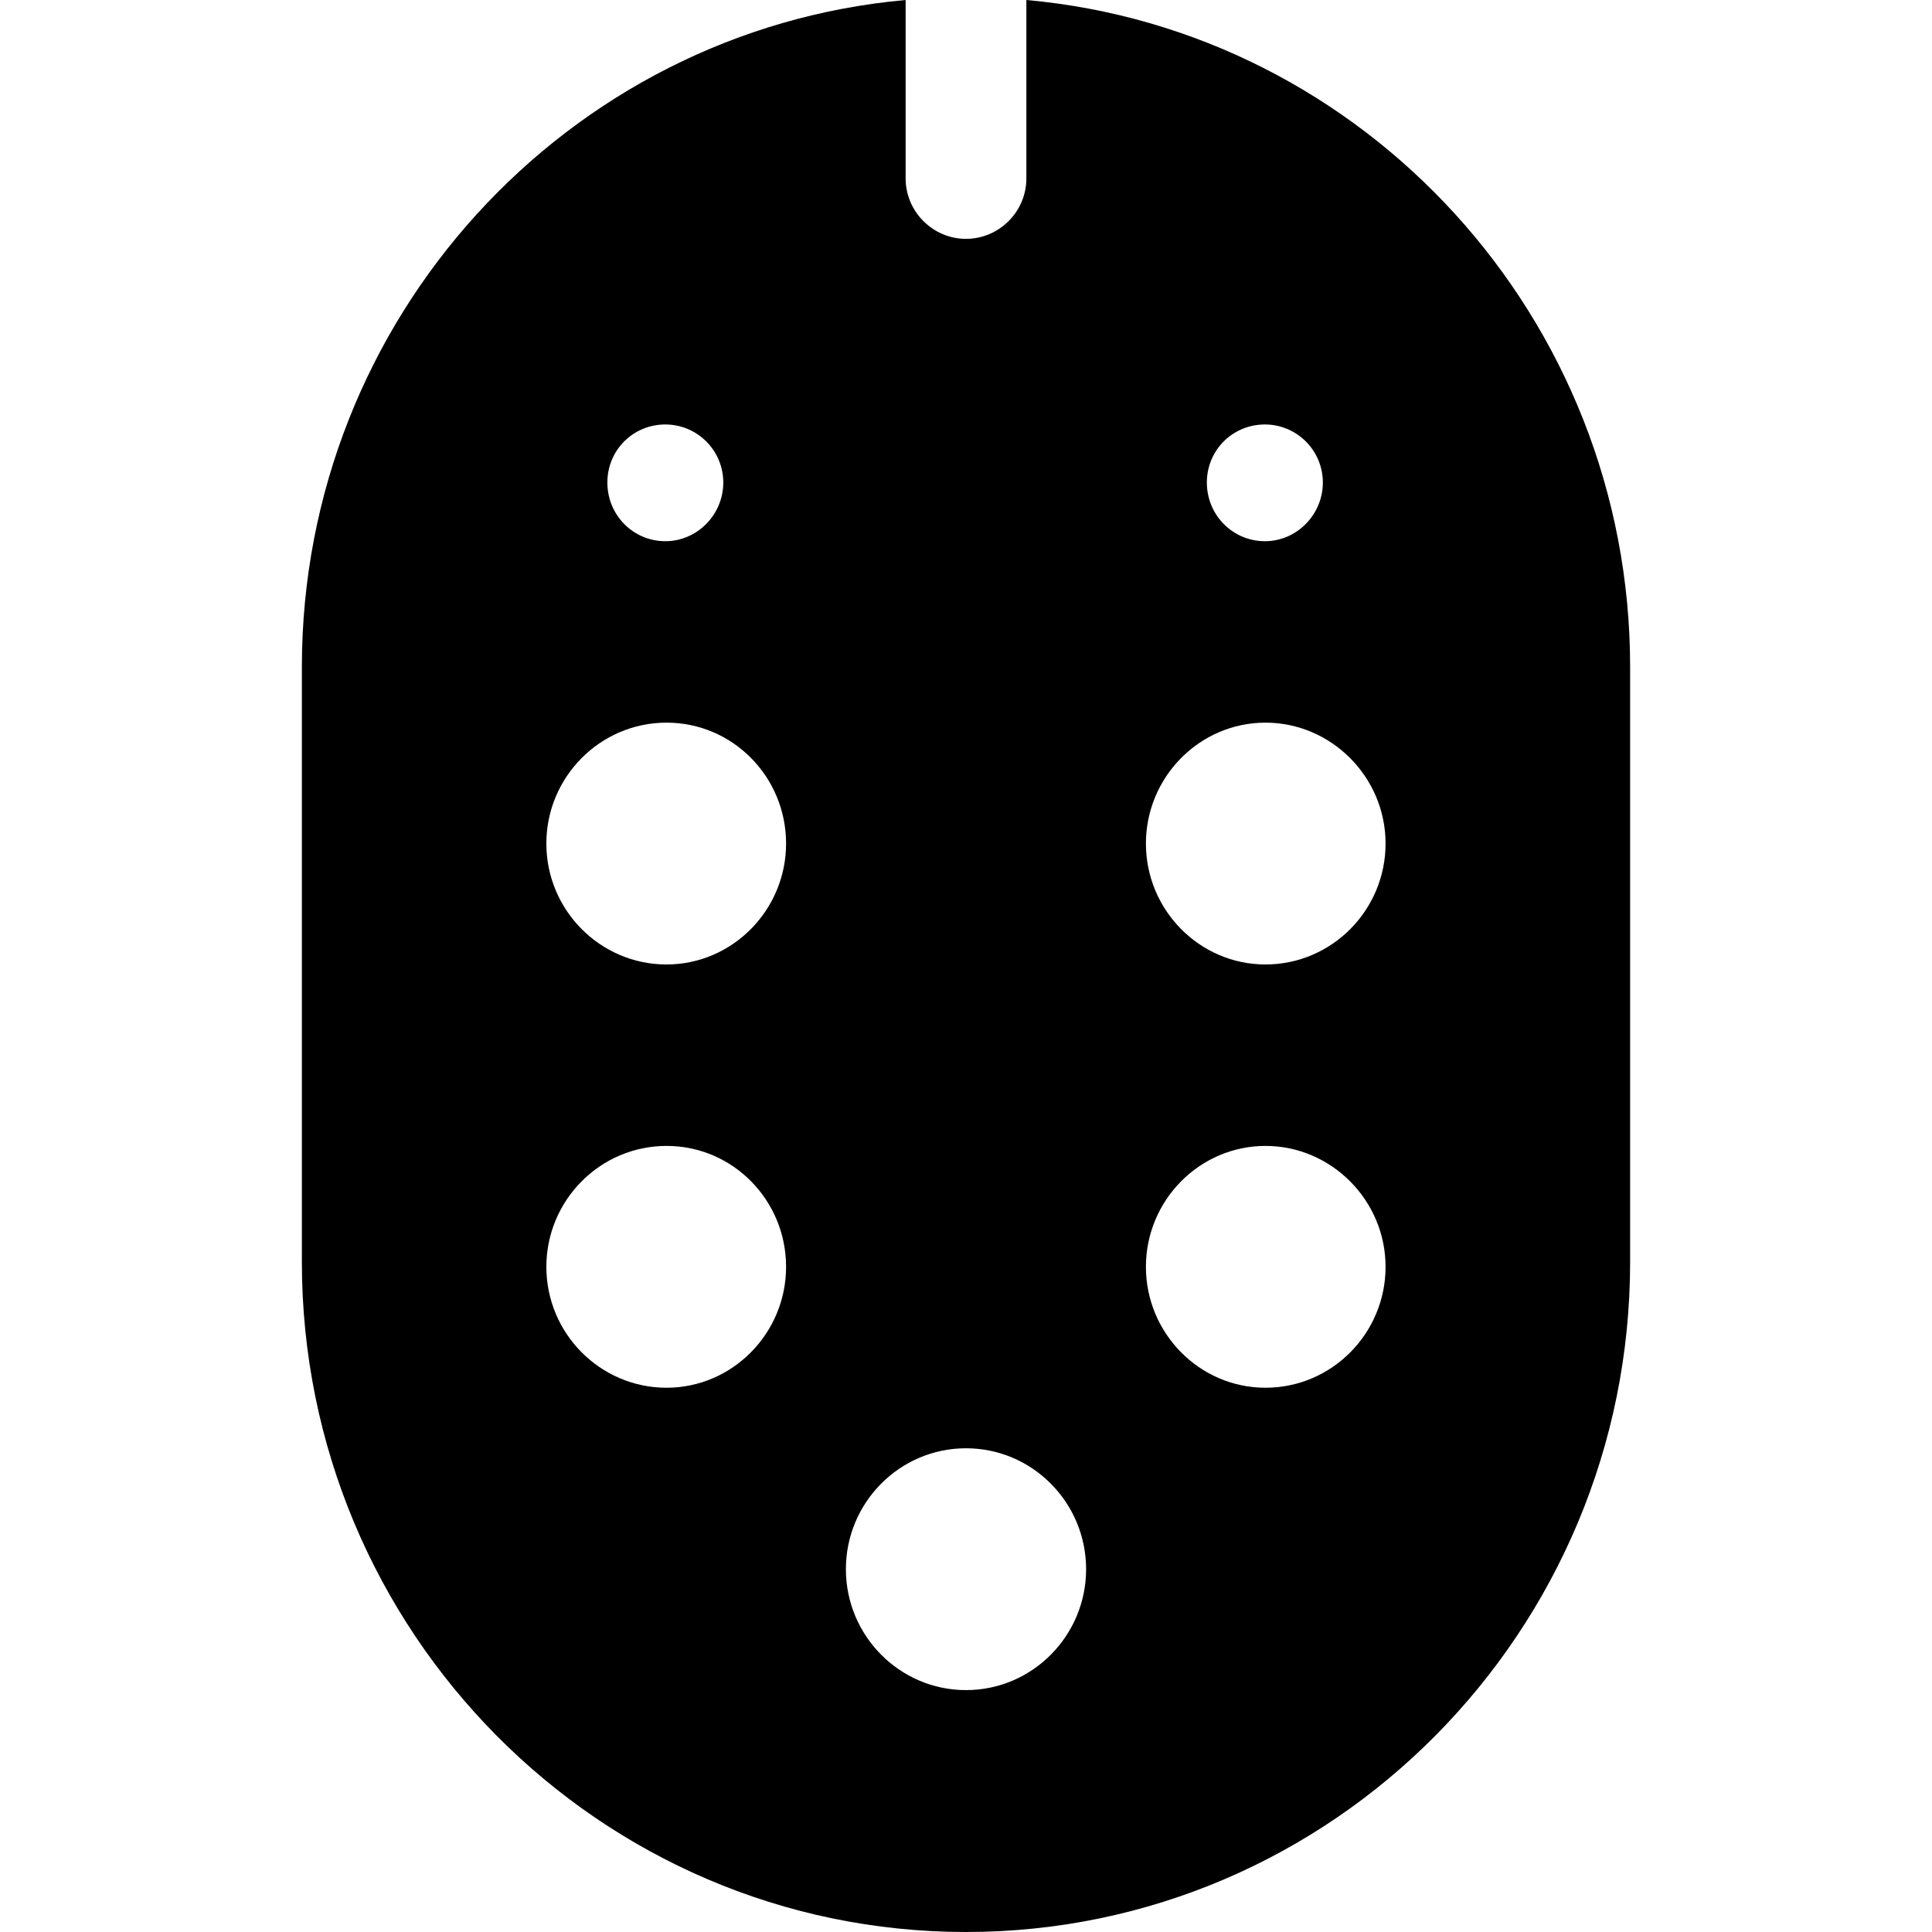 <svg width="24" height="24" viewBox="0 0 24 24" fill="none" xmlns="http://www.w3.org/2000/svg">
<path d="M12.75 0V2.216C12.75 2.629 12.412 2.967 12 2.967C11.588 2.967 11.25 2.629 11.25 2.216V0C7.05 0.376 3.75 3.951 3.75 8.285V15.677C3.75 20.267 7.447 24 12 24C16.552 24 20.25 20.267 20.25 15.677V8.285C20.25 3.951 16.95 0.376 12.75 0ZM15.713 5.273C16.11 5.273 16.433 5.596 16.433 5.994C16.433 6.392 16.11 6.723 15.713 6.723C15.315 6.723 14.992 6.4 14.992 5.994C14.992 5.589 15.315 5.273 15.713 5.273ZM8.265 5.273C8.662 5.273 8.985 5.596 8.985 5.994C8.985 6.392 8.662 6.723 8.265 6.723C7.867 6.723 7.545 6.4 7.545 5.994C7.545 5.589 7.867 5.273 8.265 5.273ZM8.28 17.239C7.455 17.239 6.787 16.563 6.787 15.737C6.787 14.911 7.455 14.235 8.28 14.235C9.105 14.235 9.765 14.911 9.765 15.737C9.765 16.563 9.098 17.239 8.28 17.239ZM8.28 11.981C7.455 11.981 6.787 11.305 6.787 10.479C6.787 9.653 7.455 8.977 8.28 8.977C9.105 8.977 9.765 9.653 9.765 10.479C9.765 11.305 9.098 11.981 8.28 11.981ZM12 20.995C11.175 20.995 10.508 20.319 10.508 19.493C10.508 18.667 11.175 17.991 12 17.991C12.825 17.991 13.492 18.667 13.492 19.493C13.492 20.319 12.825 20.995 12 20.995ZM15.72 17.239C14.902 17.239 14.235 16.563 14.235 15.737C14.235 14.911 14.902 14.235 15.72 14.235C16.538 14.235 17.212 14.911 17.212 15.737C17.212 16.563 16.545 17.239 15.72 17.239ZM15.72 11.981C14.902 11.981 14.235 11.305 14.235 10.479C14.235 9.653 14.902 8.977 15.72 8.977C16.538 8.977 17.212 9.653 17.212 10.479C17.212 11.305 16.545 11.981 15.72 11.981Z" fill="black"/>
</svg>
